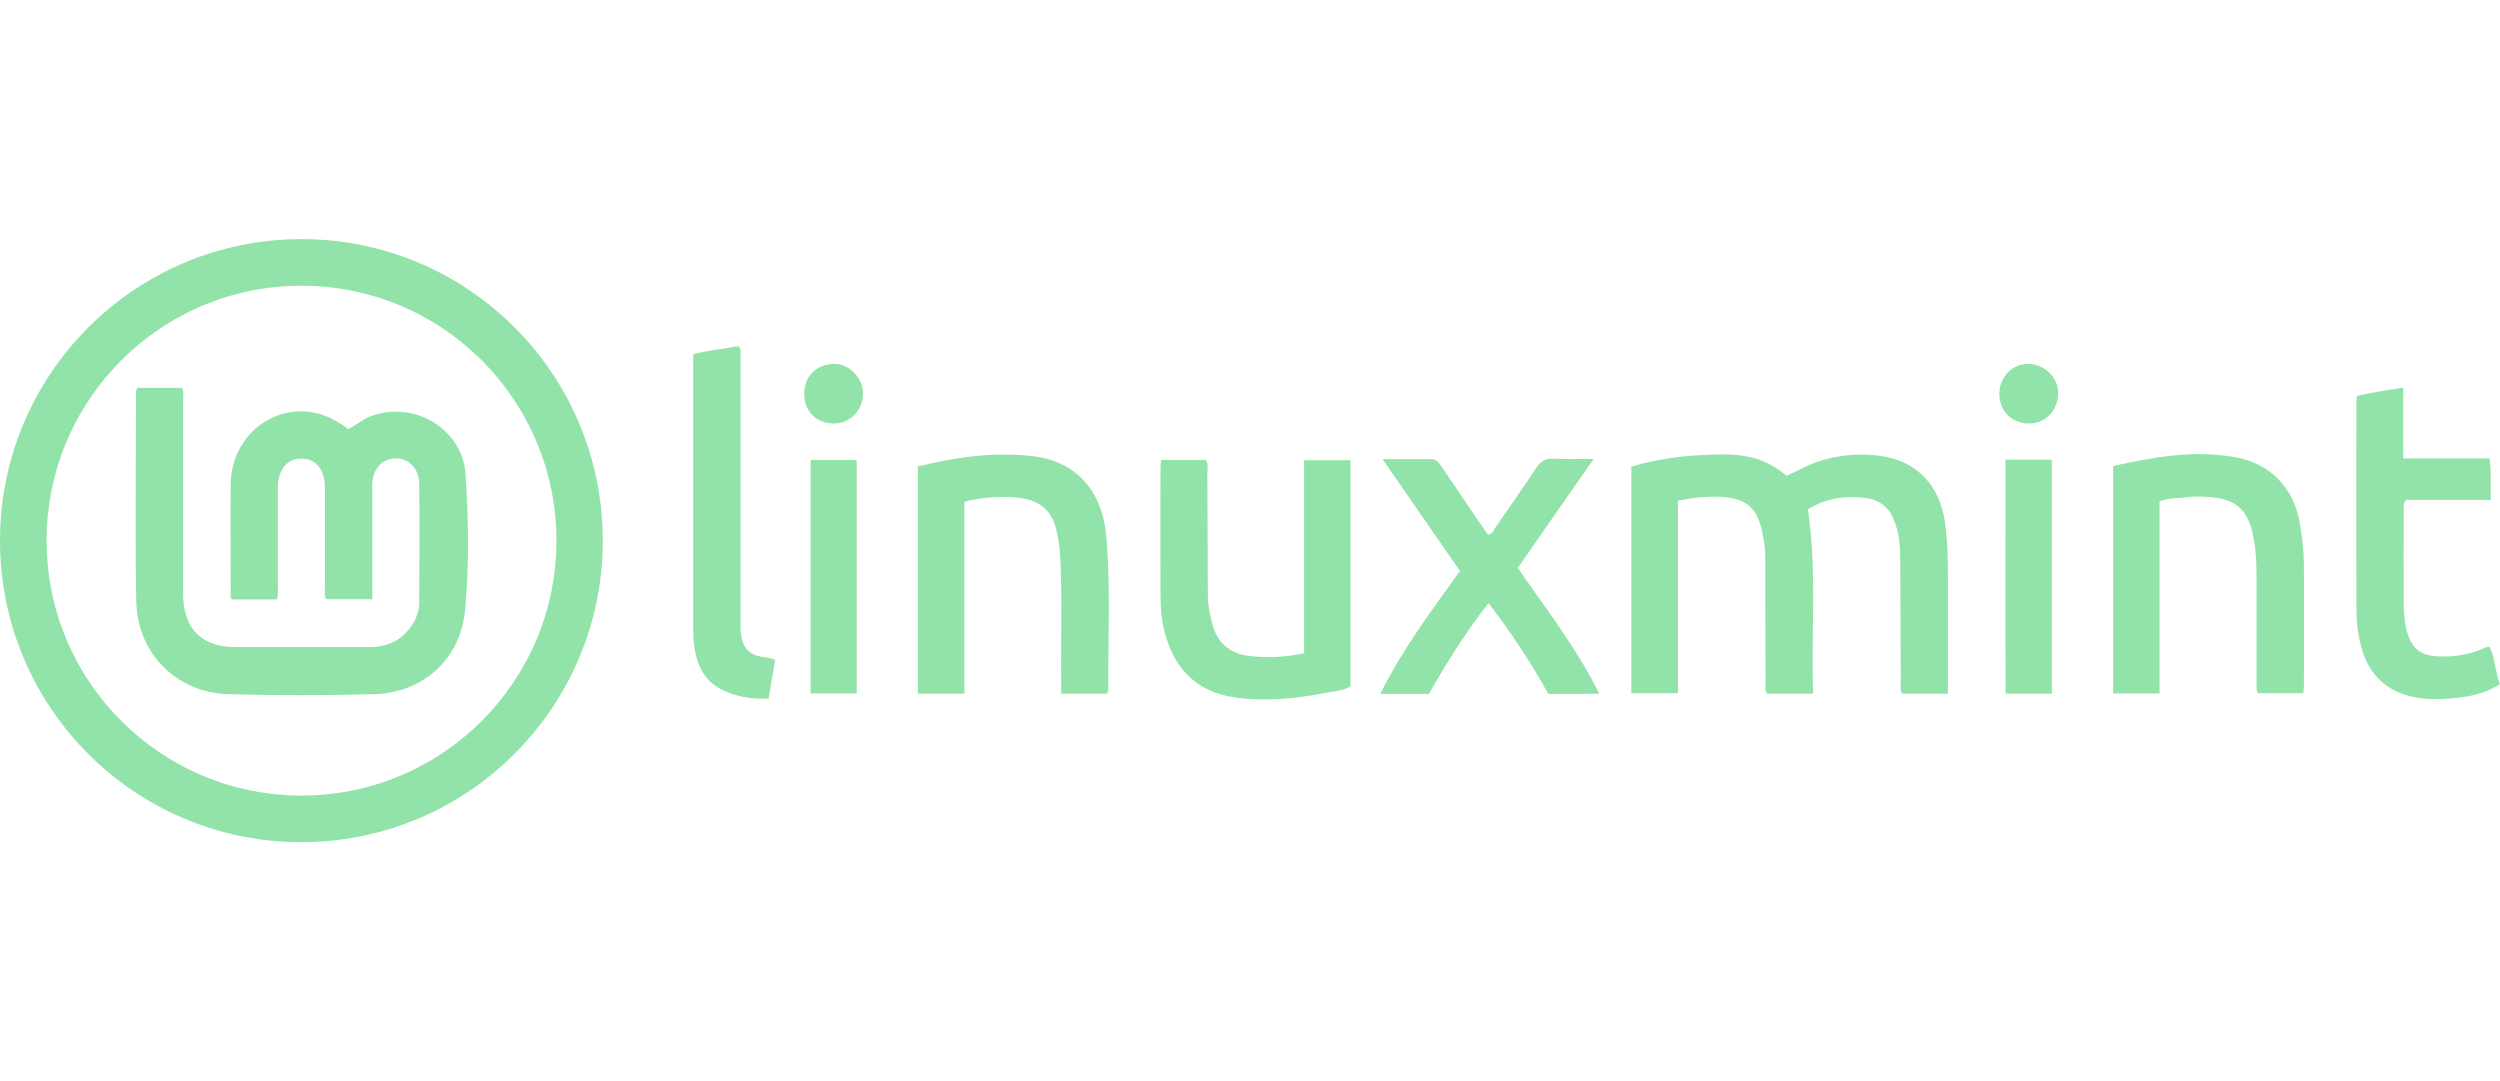 <?xml version="1.0" encoding="utf-8"?>
<!-- Generator: Adobe Illustrator 23.0.5, SVG Export Plug-In . SVG Version: 6.00 Build 0)  -->
<svg version="1.1" id="Capa_1" xmlns="http://www.w3.org/2000/svg" xmlns:xlink="http://www.w3.org/1999/xlink" x="0px" y="0px"
	 viewBox="0 0 981.7 424.6" style="enable-background:new 0 0 981.7 424.6;" xml:space="preserve">
<style type="text/css">
	.st0{fill:#92E3A9;}
</style>
<g>
	<path class="st0" d="M709.9,200c3.7,24.4,1.2,48.3,2.1,72.4c-6.4,0-12.2,0-18.1,0c-1.1-1.4-0.5-3.2-0.6-4.8
		c-0.1-16.1-0.1-32.1-0.1-48.2c0-3.7-0.5-7.4-1.3-11c-2-8.8-6-12.4-14.9-13.2c-6-0.5-11.9,0.2-18.1,1.4c0,25.2,0,50.2,0,75.6
		c-6.2,0-12.1,0-18.3,0c0-29.5,0-59.1,0-89c8.4-2.4,17.1-3.9,25.8-4.4c7.4-0.4,14.8-0.9,22.1,1c4.9,1.3,9.1,3.7,13,7
		c4.3-1.8,8.2-4.2,12.6-5.6c7.9-2.6,16-3.3,24.2-2.2c14.3,1.9,23.5,11.6,25.5,26.4c0.9,6.5,1.1,12.9,1.1,19.4c0,15.7,0,31.5,0,47.6
		c-6.2,0-12.1,0-18,0c-0.9-1.7-0.5-3.5-0.5-5.1c-0.1-15.6-0.1-31.2-0.2-46.8c0-5.6-0.3-11.1-2.5-16.4c-2.1-5.2-6-8-11.5-8.6
		C724.3,194.5,716.7,195.8,709.9,200z"/>
	<path class="st0" d="M434.7,272.4c-5.8,0-11.6,0-18,0c0-2,0-3.8,0-5.6c-0.2-16.2,0.5-32.4-0.4-48.6c-0.2-3.7-0.8-7.3-1.7-10.9
		c-1.8-6.8-6.2-10.4-12.9-11.6c-6-1.1-16.2-0.6-23,1.3c0,24.9,0,50,0,75.4c-6.3,0-12.1,0-18.3,0c0-29.6,0-59.3,0-89.2
		c14.8-3.7,29.7-5.8,44.9-4.1c17.1,1.9,27.7,13.4,29.2,32.2c1.6,19.9,0.6,39.8,0.7,59.8C435.2,271.4,434.9,271.8,434.7,272.4z"/>
	<path class="st0" d="M456,180.6c5.9,0,11.7,0,17.4,0c1.3,1.6,0.7,3.4,0.7,5c0.1,16.1,0.1,32.1,0.2,48.2c0,3.9,0.8,7.6,1.8,11.4
		c2,7.5,7.1,11.5,14.5,12.4c7,0.8,14.1,0.5,21.5-1.1c0-25.2,0-50.4,0-75.8c6.2,0,12,0,18.2,0c0,29.6,0,59.1,0,88.9
		c-3.1,1.7-6.9,1.9-10.4,2.6c-11.7,2.2-23.5,3.4-35.4,1.6c-14.4-2.2-23-10.8-26.9-24.6c-1.5-5.2-1.9-10.6-1.9-16
		c-0.1-16.7,0-33.4,0-50C455.7,182.4,455.9,181.6,456,180.6z"/>
	<path class="st0" d="M829.8,183c16.1-3.6,32-6.4,48.3-3.4c13.4,2.5,22.4,11.9,24.9,25.3c1,5.5,1.6,11,1.7,16.6
		c0.1,15.9,0,31.8,0,47.7c0,0.9-0.1,1.8-0.2,3c-6.1,0-12,0-17.9,0c-0.8-1.7-0.4-3.4-0.5-5.1c0-13.4,0-26.9,0-40.3
		c0-6.3-0.3-12.7-1.9-18.8c-2-7.8-6.6-11.7-14.6-12.6c-3.4-0.4-6.8-0.6-10.2-0.2c-3.6,0.5-7.4,0.1-11.4,1.7c0,25,0,50.1,0,75.4
		c-6.3,0-12.1,0-18.2,0C829.8,242.8,829.8,213.2,829.8,183z"/>
	<path class="st0" d="M608,272.5c-6.9-12.4-14.7-24.3-23.5-35.7c-8.9,11.4-16.4,23.4-23.4,35.7c-6.3,0-12.4,0-19.1,0
		c8.6-17.4,20-32.5,31.3-48.3c-10-14.4-19.9-28.7-30.4-43.9c7.2,0,13.3,0,19.4,0c2.1,0,2.8,1.7,3.8,3c5,7.3,9.9,14.5,14.8,21.8
		c1.1,1.7,2.3,3.3,3.4,4.9c1.9-0.4,2.4-2.1,3.2-3.3c5.3-7.6,10.6-15.2,15.7-22.9c1.7-2.5,3.5-3.9,6.7-3.7c4.9,0.3,9.9,0.1,15.9,0.1
		c-10.2,14.7-19.9,28.6-29.8,42.8c11,16,23.1,31.4,32,49.4C621.1,272.5,614.6,272.5,608,272.5z"/>
	<path class="st0" d="M978.1,196.3c-11.7,0-22.6,0-33.2,0c-1.3,1.4-1,2.7-1,3.9c0,12.2-0.1,24.4,0,36.6c0,4.2,0.3,8.3,1.6,12.3
		c1.9,5.7,5.2,8.2,11.2,8.6c6.4,0.4,12.6-0.4,18.5-3.1c0.7-0.3,1.4-0.8,2.5-0.5c2,4.4,2.2,9.6,3.9,14.6c-5.2,3.3-10.9,4.7-16.6,5.3
		c-8.4,0.9-16.9,1.1-24.9-3c-7.7-4-11.4-10.6-13.3-18.5c-1.2-5-1.5-10.1-1.5-15.2c-0.1-26.3,0-52.5,0-78.8c0-0.9,0.1-1.8,0.2-3
		c5.9-1.5,11.8-2.2,18.2-3.3c0,9.2,0,18.2,0,27.8c11.5,0,22.6,0,33.9,0C978.4,185.7,977.9,190.7,978.1,196.3z"/>
	<path class="st0" d="M304.4,259c-0.9,5.2-1.7,10.2-2.6,15.3c-6.7,0.3-13-0.7-18.6-3.6c-7.5-3.9-10-10.9-10.8-18.8
		c-0.2-2.3-0.2-4.6-0.2-6.9c0-33.7,0-67.3,0-101c0-1.5,0-3.1,0-4.9c6-1.6,12-2.1,17.9-3.2c1.2,1.7,0.6,3.4,0.7,5
		c0,33.7,0,67.3,0,101c0,1.4,0,2.8,0,4.2c0.1,8.1,3,11.3,9.8,12C301.7,258.2,302.7,258.6,304.4,259z"/>
	<path class="st0" d="M787.5,180.5c6.5,0,12.2,0,18.2,0c0,30.7,0,61.2,0,91.9c-5.8,0-11.5,0-18.1,0
		C787.3,242,787.6,211.4,787.5,180.5z"/>
	<path class="st0" d="M318.3,272.3c0-30.6,0-60.9,0-91.7c6,0,11.9,0,18.1,0c0,30.6,0,61,0,91.7C330.3,272.3,324.4,272.3,318.3,272.3
		z"/>
	<path class="st0" d="M797,166.3c-6.8,0.1-11.8-4.7-11.9-11.4c-0.1-6.7,5-12.1,11.4-12c6.2,0,11.7,5.3,11.7,11.3
		C808.3,160.9,803.3,166.3,797,166.3z"/>
	<path class="st0" d="M327.4,166.3c-6.8,0-11.6-4.8-11.6-11.6c0-6.8,4.5-11.5,11.5-11.8c6.1-0.2,11.6,5.5,11.6,11.5
		C338.8,161.2,333.9,166.3,327.4,166.3z"/>
	<path class="st0" d="M53.9,152.3c6,0,11.9,0,17.6,0c0.8,1.8,0.4,3.5,0.4,5.2c0,25.2,0,50.4,0,75.6c0,13.7,7.2,21,20.8,21
		c17.5,0,34.9,0,52.4,0c7,0,12.6-2.6,16.6-8.5c1.9-2.8,2.9-5.9,2.9-9.1c0.1-15.6,0.2-31.2,0-46.8c-0.1-5.7-4.1-9.7-9.1-9.7
		c-5.2,0-8.9,3.8-9.3,9.6c-0.1,1.2,0,2.5,0,3.7c0,12.4,0,24.7,0,37.1c0,1.5,0,3,0,4.9c-6.2,0-12.1,0-18.1,0
		c-0.9-1.5-0.5-3.1-0.5-4.5c0-13,0-26,0-38.9c0-7.4-3.3-11.6-8.9-11.8c-5.9-0.2-9.6,4.2-9.6,11.6c0,13,0,26,0,38.9
		c0,1.5,0.3,3.1-0.5,4.8c-5.8,0-11.6,0-17.4,0c-0.9-0.6-0.6-1.6-0.6-2.5c0-14.4-0.2-28.7,0-43.1c0.3-18.7,17.3-32.1,34.6-27.3
		c4.2,1.1,7.9,3.3,11.6,6c3.1-1.6,5.8-4,9.1-5.2c16.8-6,35.6,5,36.9,22.8c1.2,17.8,1.5,35.9-0.2,53.7c-1.8,19.1-16.5,32.3-35.8,32.8
		c-19,0.5-38,0.5-57,0c-20.4-0.5-35.9-16-36.3-36.5c-0.5-27.5-0.1-55-0.1-82.5C53.5,153.1,53.7,152.9,53.9,152.3z"/>
	<path class="st0" d="M236.7,212.3c0,65.4-53,118.4-118.4,118.4S0,277.7,0,212.3S53,93.9,118.4,93.9S236.7,146.9,236.7,212.3z
		 M118.4,112.2c-55.3,0-100.1,44.8-100.1,100.1s44.8,100.1,100.1,100.1s100.1-44.8,100.1-100.1S173.7,112.2,118.4,112.2z"/>
</g>
</svg>
